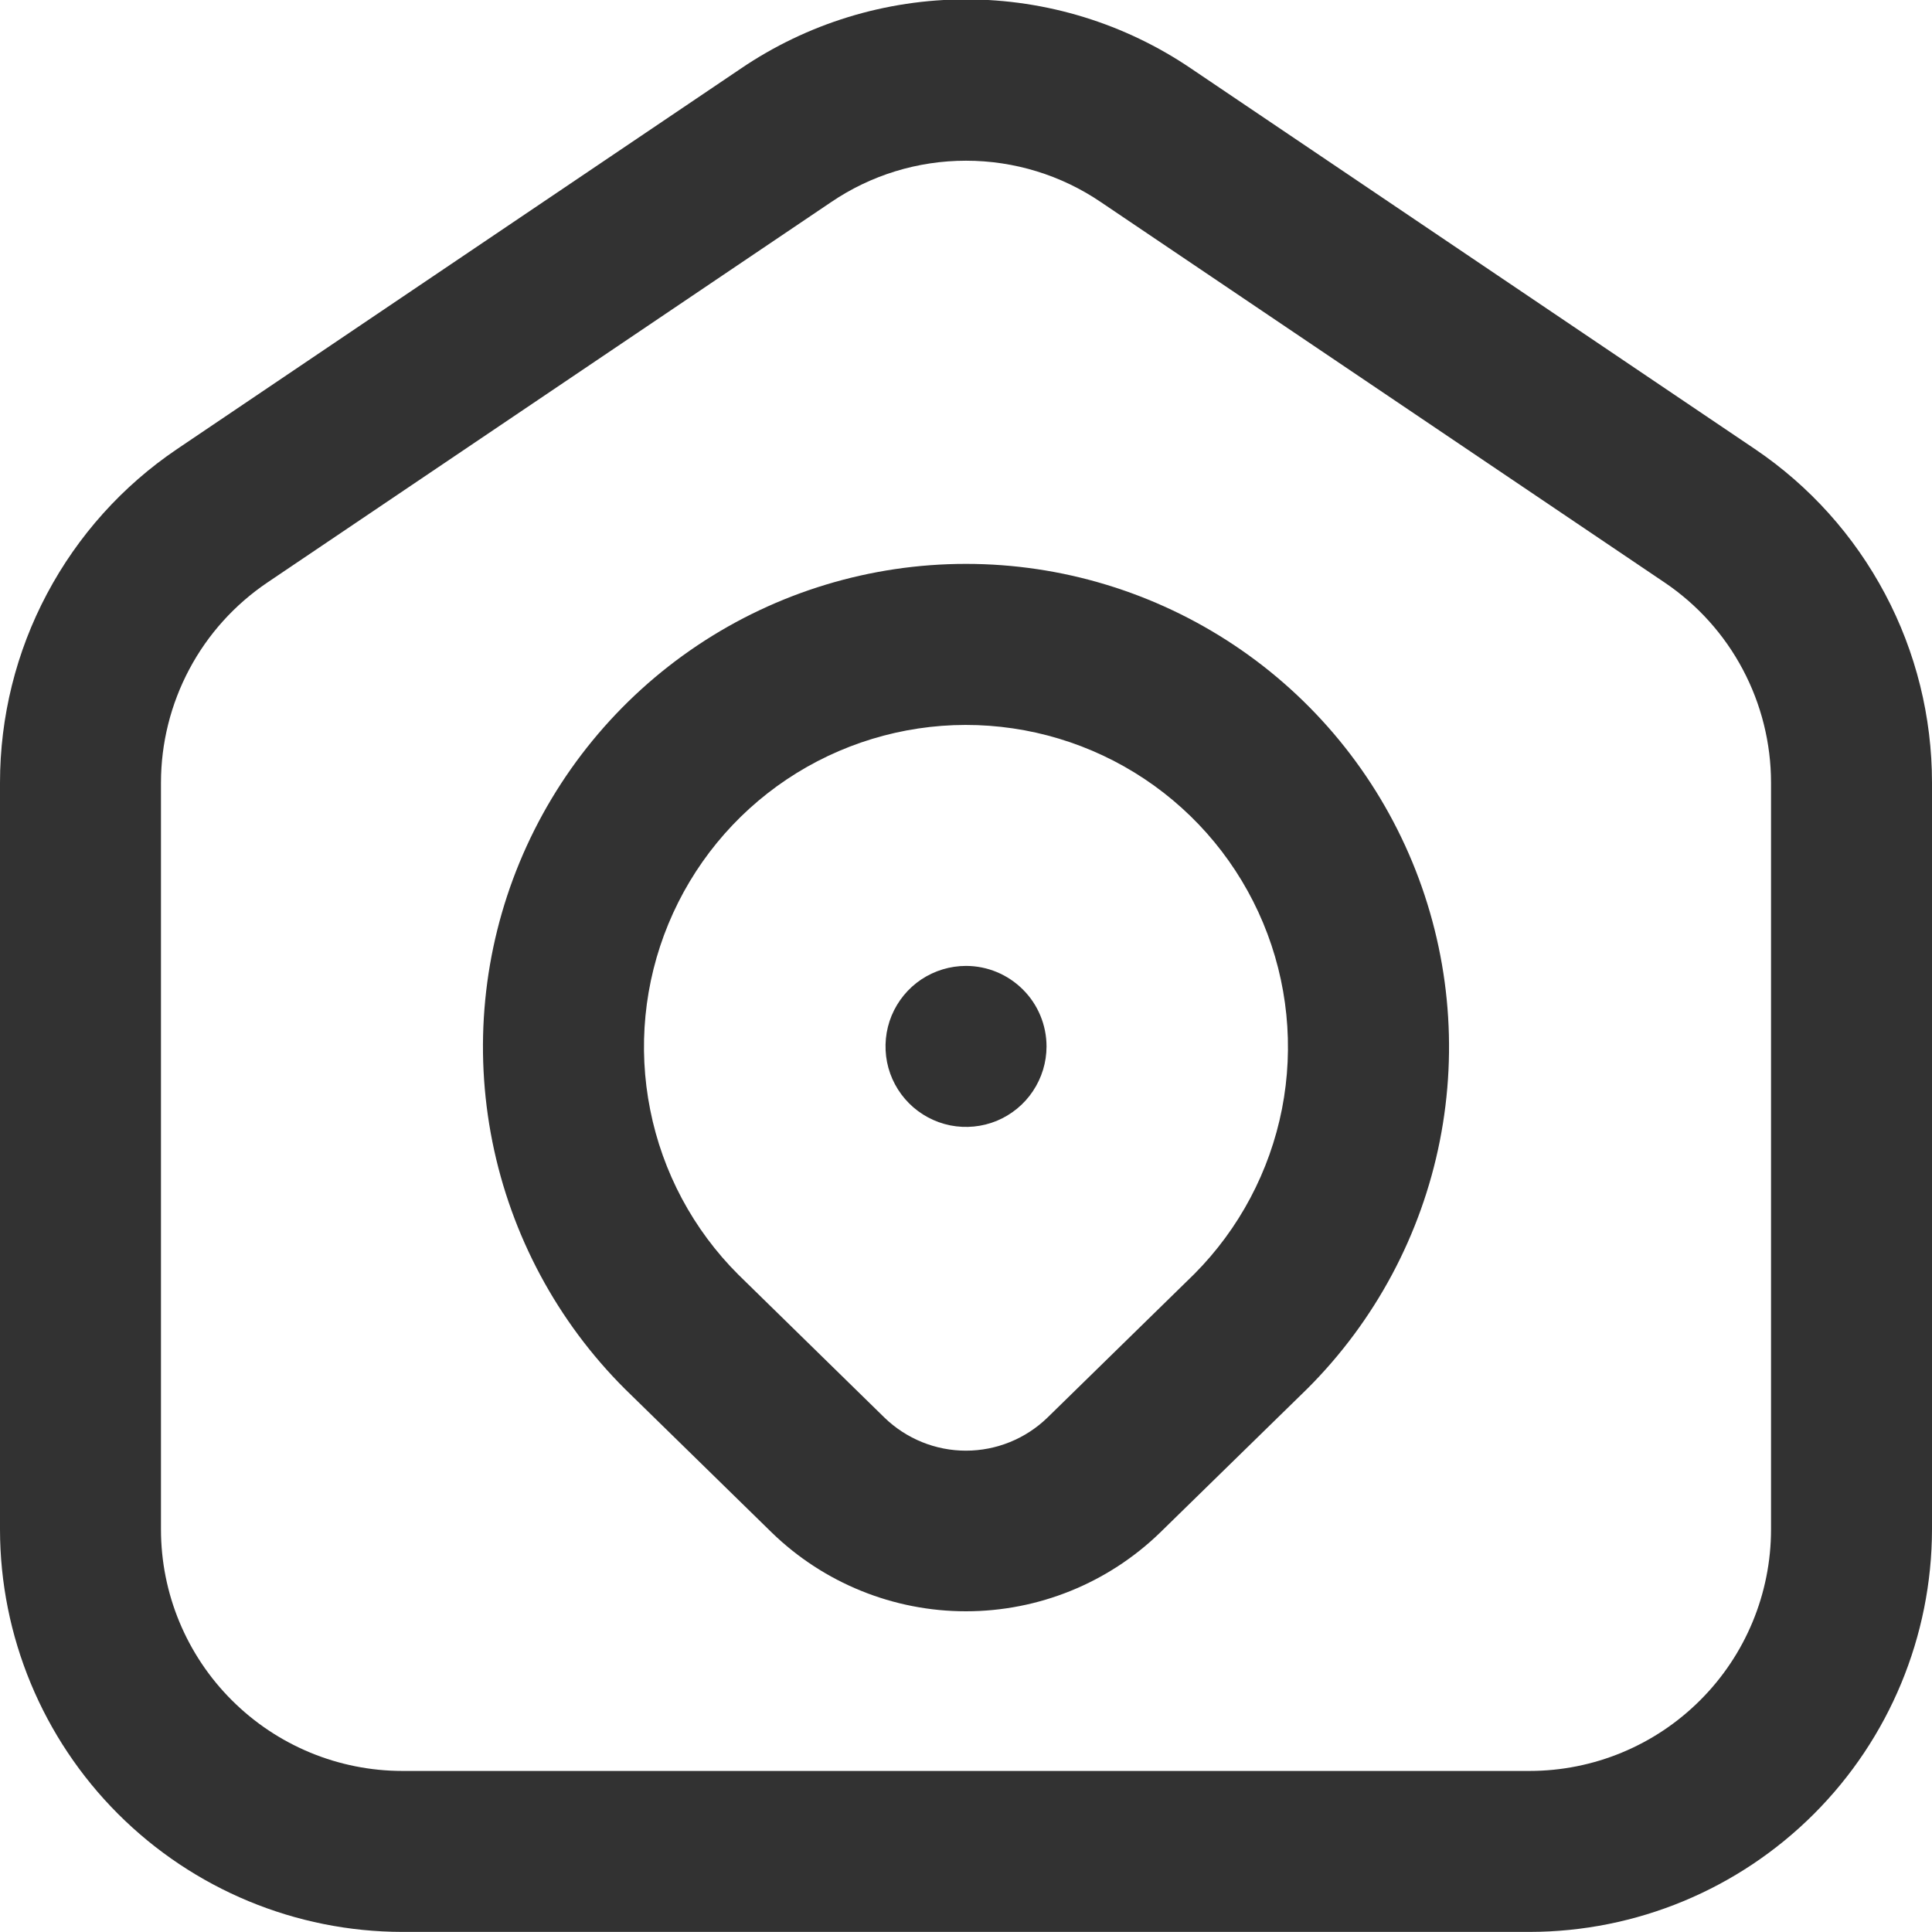 <svg width="22" height="22" viewBox="0 0 22 22" fill="none" xmlns="http://www.w3.org/2000/svg">
<g clip-path="url(#clip0_121_963)">
<path d="M19.983 5.113L13.567 0.783C12.81 0.268 11.915 -0.007 11 -0.007C10.085 -0.007 9.19 0.268 8.433 0.783L2.017 5.113C1.395 5.533 0.887 6.099 0.535 6.762C0.183 7.424 -0 8.163 5.89911e-07 8.913V17.416C0.001 18.631 0.485 19.796 1.344 20.655C2.203 21.514 3.368 21.998 4.583 21.999H17.417C18.632 21.998 19.797 21.514 20.656 20.655C21.515 19.796 21.998 18.631 22 17.416V8.913C22 8.163 21.817 7.424 21.465 6.762C21.113 6.099 20.605 5.533 19.983 5.113ZM20.167 17.416C20.167 18.145 19.877 18.845 19.361 19.36C18.846 19.876 18.146 20.166 17.417 20.166H4.583C3.854 20.166 3.155 19.876 2.639 19.36C2.123 18.845 1.833 18.145 1.833 17.416V8.913C1.833 8.463 1.944 8.019 2.155 7.622C2.366 7.224 2.672 6.885 3.045 6.633L9.462 2.303C9.916 1.994 10.451 1.83 11 1.83C11.549 1.83 12.084 1.994 12.538 2.303L18.955 6.633C19.328 6.885 19.634 7.224 19.845 7.622C20.056 8.019 20.167 8.463 20.167 8.913V17.416ZM11 6.421C9.911 6.421 8.847 6.744 7.942 7.349C7.037 7.955 6.332 8.815 5.916 9.821C5.5 10.827 5.393 11.934 5.607 13.002C5.821 14.069 6.347 15.05 7.118 15.818L8.79 17.453C9.382 18.027 10.175 18.348 10.999 18.348C11.824 18.348 12.617 18.027 13.209 17.453L14.889 15.811C15.659 15.041 16.183 14.061 16.395 12.994C16.607 11.927 16.498 10.821 16.082 9.816C15.666 8.811 14.961 7.952 14.056 7.348C13.151 6.744 12.088 6.421 11 6.421ZM13.6 14.507L11.927 16.143C11.678 16.384 11.346 16.519 10.999 16.519C10.653 16.519 10.321 16.384 10.072 16.143L8.407 14.514C7.894 14.002 7.545 13.349 7.404 12.638C7.262 11.928 7.334 11.191 7.611 10.521C7.888 9.851 8.357 9.278 8.959 8.875C9.561 8.472 10.27 8.256 10.994 8.255C11.719 8.254 12.428 8.468 13.031 8.869C13.635 9.271 14.105 9.842 14.384 10.511C14.663 11.18 14.737 11.917 14.598 12.628C14.458 13.339 14.111 13.993 13.6 14.507ZM11.917 11.916C11.917 12.097 11.863 12.274 11.762 12.425C11.662 12.576 11.518 12.693 11.351 12.763C11.183 12.832 10.999 12.85 10.821 12.815C10.643 12.779 10.48 12.692 10.352 12.564C10.224 12.436 10.136 12.272 10.101 12.095C10.066 11.917 10.084 11.732 10.153 11.565C10.223 11.397 10.34 11.254 10.491 11.153C10.642 11.053 10.819 10.999 11 10.999C11.243 10.999 11.476 11.096 11.648 11.268C11.82 11.439 11.917 11.673 11.917 11.916Z" fill="#323232"/>
</g>
<defs>
<clipPath id="clip0_121_963">
<rect width="22" height="22" fill="white"/>
</clipPath>
</defs>
</svg>
